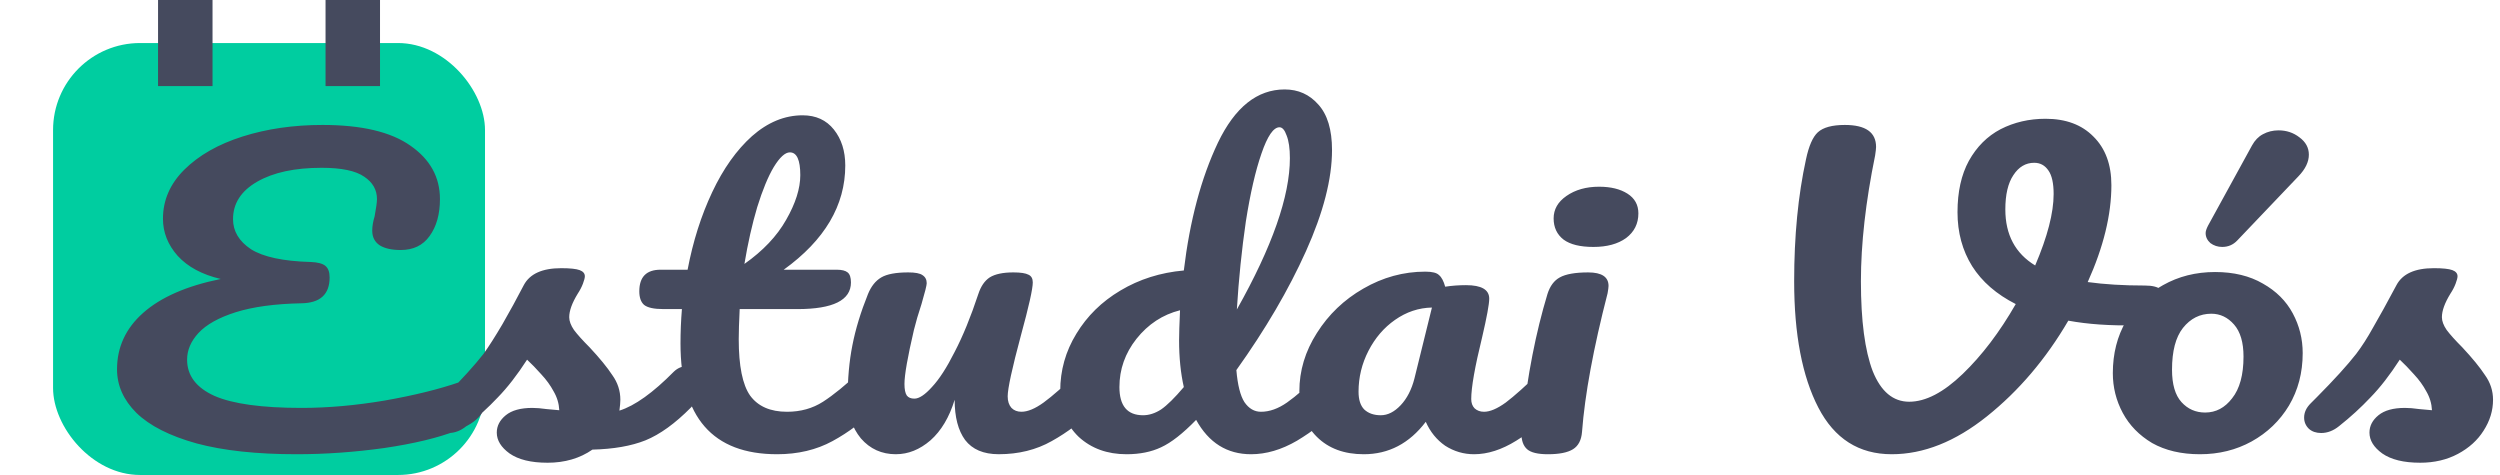 <?xml version="1.0" encoding="UTF-8" standalone="no"?>
<svg
   id="Estudei"
   data-name="Estudei"
   viewBox="0 0 1523.22 289.4"
   version="1.1"
   sodipodi:docname="logo.svg"
   width="1523.22"
   height="289.4"
   xml:space="preserve"
   inkscape:version="1.3.2 (091e20e, 2023-11-25)"
   inkscape:export-filename="logo2.svg"
   inkscape:export-xdpi="96"
   inkscape:export-ydpi="96"
   xmlns:inkscape="http://www.inkscape.org/namespaces/inkscape"
   xmlns:sodipodi="http://sodipodi.sourceforge.net/DTD/sodipodi-0.dtd"
   xmlns="http://www.w3.org/2000/svg"
   xmlns:svg="http://www.w3.org/2000/svg"><sodipodi:namedview
     id="namedview7"
     pagecolor="#ffffff"
     bordercolor="#000000"
     borderopacity="0.25"
     inkscape:showpageshadow="2"
     inkscape:pageopacity="0.0"
     inkscape:pagecheckerboard="0"
     inkscape:deskcolor="#d1d1d1"
     showgrid="false"
     inkscape:zoom="0.25"
     inkscape:cx="296"
     inkscape:cy="836"
     inkscape:window-width="1920"
     inkscape:window-height="1040"
     inkscape:window-x="1366"
     inkscape:window-y="0"
     inkscape:window-maximized="1"
     inkscape:current-layer="Estudei" /><defs
     id="defs1"><style
       id="style1">
            .cls-1 {
                fill: #00CDA0;
                stroke-width: 0px;
            }

            .cls-2 {
                fill: #454A5E;
                stroke-width: 0px;
            }
        </style></defs><rect
     class="cls-1"
     x="32.33"
     y="26.22"
     width="263.18"
     height="263.18"
     rx="53.02"
     ry="53.02"
     id="rect1" /><g
     id="g3"><rect
       class="cls-2"
       x="96.3"
       width="33.19"
       height="52.45"
       id="rect2"
       y="0" /><rect
       class="cls-2"
       x="198.35"
       width="33.19"
       height="52.45"
       id="rect3"
       y="0" /></g><path
     d="m 280.178,232.777 q 4.327,-1.411 7.212,-1.411 4.616,0 6.924,2.822 2.308,2.822 2.308,7.291 0,7.056 -4.327,11.995 -4.039,4.939 -14.136,8.938 -17.021,6.586 -44.14,10.584 -27.119,3.763 -53.372,3.763 -36.35,0 -60.873,-6.586 -24.522,-6.821 -36.639,-18.581 -11.828,-11.76 -11.828,-26.578 0,-20.227 15.867,-34.339 16.156,-14.347 47.313,-20.698 -17.021,-3.998 -26.253,-14.112 -8.943,-10.114 -8.943,-22.579 0,-16.934 12.982,-29.871 13.271,-13.171 35.485,-20.227 22.214,-7.056 48.756,-7.056 35.773,0 53.66,12.701 17.887,12.466 17.887,32.458 0,13.877 -6.347,22.579 -6.058,8.467 -17.598,8.467 -8.078,0 -12.694,-2.822 -4.616,-3.058 -4.616,-8.938 0,-3.998 1.442,-8.702 1.442,-7.762 1.442,-10.584 0,-8.467 -7.789,-13.642 -7.789,-5.41 -25.965,-5.41 -24.522,0 -39.235,8.467 -14.713,8.467 -14.713,22.815 0,11.054 10.963,18.346 11.251,7.056 36.35,7.762 6.347,0.235 8.943,2.352 2.596,2.117 2.596,7.056 0,15.523 -17.31,15.758 -23.945,0.47 -39.812,5.41 -15.579,4.939 -22.791,12.701 -6.924,7.526 -6.924,16.229 0,14.582 16.733,22.109 16.733,7.291 53.083,7.291 23.945,0 50.487,-4.469 26.83,-4.704 45.871,-11.29 z m 53.372,49.157 q -15.002,0 -23.08,-5.645 -7.789,-5.645 -7.789,-12.701 0,-6.115 5.481,-10.584 5.481,-4.469 16.156,-4.469 3.75,0 8.655,0.706 5.193,0.47 7.789,0.706 -0.288,-6.115 -3.462,-11.525 -2.885,-5.41 -7.501,-10.349 -4.616,-5.174 -8.655,-8.938 -8.943,13.877 -17.887,23.05 -8.655,9.173 -19.041,17.405 -5.193,4.234 -10.963,4.234 -4.616,0 -7.501,-2.587 -2.885,-2.822 -2.885,-6.821 0,-4.704 4.039,-8.702 l 3.75,-3.763 q 15.867,-15.994 23.945,-26.343 4.904,-6.821 11.54,-18.11 6.635,-11.525 12.982,-23.755 5.481,-10.349 22.791,-10.349 8.078,0 11.251,1.176 3.173,1.176 3.173,3.763 0,1.411 -1.154,4.469 -1.154,3.058 -3.173,6.115 -5.193,8.467 -5.193,14.347 0,3.528 2.885,7.762 3.173,4.234 9.52,10.584 9.232,9.878 13.848,16.934 4.904,6.821 4.904,15.053 0,2.352 -0.577,6.586 14.136,-4.469 33.177,-23.755 3.462,-3.293 7.789,-3.293 3.75,0 5.77,2.822 2.308,2.822 2.308,7.762 0,8.938 -5.481,14.582 -14.425,14.582 -27.696,19.992 -12.982,5.174 -32.312,5.645 -11.54,7.997 -27.407,7.997 z m 198.197,-58.8 q 3.75,0 5.77,2.822 2.308,2.822 2.308,7.762 0,9.408 -5.481,14.582 -12.405,12.466 -27.119,20.462 -14.713,7.997 -33.754,7.997 -58.853,0 -58.853,-67.503 0,-10.349 0.865,-20.933 h -11.251 q -8.655,0 -11.828,-2.587 -2.885,-2.587 -2.885,-8.232 0,-13.171 12.982,-13.171 h 16.444 q 4.904,-25.872 15.002,-47.275 10.097,-21.403 24.234,-34.104 14.425,-12.701 30.869,-12.701 12.117,0 19.041,8.702 6.924,8.702 6.924,21.874 0,36.456 -37.504,63.504 h 32.312 q 4.616,0 6.635,1.646 2.019,1.646 2.019,6.115 0,16.229 -32.6,16.229 h -35.196 q -0.577,11.76 -0.577,18.346 0,24.461 6.924,34.339 7.212,9.878 22.503,9.878 12.405,0 21.926,-6.115 9.52,-6.115 22.503,-18.346 3.462,-3.293 7.789,-3.293 z M 481.26,92.832 q -4.327,0 -9.809,8.938 -5.193,8.702 -10.097,24.461 -4.616,15.523 -7.789,34.575 17.021,-11.995 25.388,-26.813 8.655,-15.053 8.655,-27.283 0,-13.877 -6.347,-13.877 z m 64.623,183.927 q -12.982,0 -21.349,-9.643 -8.078,-9.878 -8.078,-24.461 0,-17.64 2.885,-32.223 2.885,-14.818 9.52,-31.282 2.885,-7.056 8.078,-10.114 5.193,-3.058 16.444,-3.058 6.347,0 8.655,1.646 2.596,1.646 2.596,4.939 0,1.882 -3.173,12.701 -2.885,8.702 -4.616,15.758 -5.77,24.696 -5.77,32.928 0,4.939 1.442,7.056 1.442,1.882 4.616,1.882 4.327,0 10.674,-7.056 6.635,-7.056 13.848,-21.403 7.501,-14.347 14.425,-35.28 2.308,-7.056 6.924,-10.114 4.904,-3.058 14.425,-3.058 6.635,0 9.232,1.411 2.596,1.176 2.596,4.704 0,5.88 -7.212,32.223 -8.078,30.106 -8.078,37.162 0,4.469 2.308,7.056 2.308,2.352 6.058,2.352 5.77,0 13.559,-5.645 8.078,-5.88 21.349,-18.816 3.462,-3.293 7.789,-3.293 3.75,0 5.77,2.822 2.308,2.822 2.308,7.762 0,9.408 -5.481,14.582 -12.405,12.466 -26.83,20.462 -14.136,7.997 -32.312,7.997 -13.848,0 -20.483,-8.702 -6.347,-8.702 -6.347,-24.461 -4.904,15.994 -14.713,24.696 -9.809,8.467 -21.06,8.467 z m 267.724,-53.626 q 3.75,0 5.77,2.822 2.308,2.822 2.308,7.762 0,9.408 -5.481,14.582 -11.828,11.76 -25.965,20.227 -14.136,8.232 -27.984,8.232 -21.926,0 -33.466,-20.933 -12.117,12.466 -21.349,16.699 -8.943,4.234 -21.06,4.234 -17.598,0 -29.138,-10.584 -11.251,-10.819 -11.251,-27.989 0,-18.816 9.809,-34.81 9.809,-16.229 26.83,-26.343 17.31,-10.349 38.658,-12.23 5.481,-45.629 20.772,-77.852 15.579,-32.458 40.678,-32.458 12.405,0 20.483,9.173 8.366,9.173 8.366,27.754 0,26.343 -15.867,61.623 -15.867,35.28 -42.409,72.442 1.154,13.642 4.904,19.522 4.039,5.88 10.097,5.88 7.789,0 15.867,-5.645 8.078,-5.645 21.637,-18.816 3.462,-3.293 7.789,-3.293 z M 779.564,77.544 q -5.481,0 -10.963,15.994 -5.481,15.758 -9.52,41.395 -3.75,25.637 -5.481,53.626 32.312,-57.389 32.312,-92.199 0,-8.938 -2.019,-13.877 -1.731,-4.939 -4.327,-4.939 z M 696.478,253.004 q 5.481,0 10.963,-3.528 5.481,-3.763 13.848,-13.642 -2.885,-12.701 -2.885,-28.459 0,-5.645 0.577,-18.346 -15.867,3.998 -26.542,17.405 -10.386,13.171 -10.386,29.4 0,17.17 14.425,17.17 z m 134.439,23.755 q -17.887,0 -28.561,-10.584 -10.674,-10.584 -10.674,-27.754 0,-18.816 10.674,-35.515 10.674,-16.934 28.273,-27.048 17.887,-10.349 37.793,-10.349 6.347,0 8.366,2.117 2.308,1.882 3.75,7.056 6.058,-0.941 12.694,-0.941 14.136,0 14.136,8.232 0,4.939 -4.327,23.52 -6.635,27.048 -6.635,37.632 0,3.528 2.019,5.645 2.308,2.117 5.77,2.117 5.481,0 13.271,-5.645 7.789,-5.88 21.06,-18.816 3.462,-3.293 7.789,-3.293 3.75,0 5.77,2.822 2.308,2.822 2.308,7.762 0,9.408 -5.481,14.582 -11.828,11.995 -25.099,20.227 -13.271,8.232 -25.676,8.232 -9.52,0 -17.598,-5.174 -7.789,-5.41 -11.828,-14.582 -15.002,19.757 -37.793,19.757 z m 10.386,-23.755 q 6.347,0 12.117,-6.115 5.77,-6.115 8.366,-16.229 l 10.674,-43.277 q -12.117,0.235 -22.503,7.526 -10.097,7.056 -16.156,18.816 -6.058,11.76 -6.058,24.931 0,7.291 3.462,10.819 3.75,3.528 10.097,3.528 z M 970.837,150.456 q -12.117,0 -18.175,-4.469 -6.058,-4.704 -6.058,-12.936 0,-8.232 7.789,-13.642 8.078,-5.645 19.906,-5.645 10.674,0 17.31,4.234 6.635,4.234 6.635,11.995 0,9.408 -7.501,15.053 -7.501,5.41 -19.906,5.41 z m -27.696,126.303 q -9.232,0 -12.694,-3.058 -3.462,-3.058 -3.462,-9.643 0,-1.882 0.577,-6.586 4.616,-43.042 15.29,-78.322 2.308,-7.291 7.501,-10.114 5.481,-3.058 17.31,-3.058 12.405,0 12.405,8.232 0,1.176 -0.577,4.469 -12.982,50.333 -15.579,84.437 -0.577,7.526 -5.481,10.584 -4.904,3.058 -15.29,3.058 z M 1306.934,173.976 q 6.635,0 9.52,2.352 3.173,2.352 3.173,6.115 0,6.115 -4.616,10.819 -4.327,4.704 -13.848,4.939 -23.08,0.47 -40.967,-2.822 -20.483,35.045 -49.621,58.33 -28.85,23.05 -57.988,23.05 -30.003,0 -44.717,-28.459 -14.713,-28.459 -14.713,-76.911 0,-41.395 7.212,-74.324 2.596,-12.23 7.212,-16.464 4.905,-4.469 16.444,-4.469 19.041,0 19.041,13.406 0,1.411 -0.577,5.174 -8.655,42.336 -8.655,76.676 0,35.986 7.212,54.802 7.501,18.581 22.214,18.581 15.002,0 32.6,-16.934 17.598,-16.934 32.312,-42.571 -17.598,-8.938 -26.542,-23.05 -8.944,-14.347 -8.944,-32.928 0,-18.581 6.924,-31.282 7.213,-12.936 19.329,-19.286 12.405,-6.35 27.407,-6.35 18.464,0 29.138,10.819 10.963,10.819 10.963,29.635 0,27.048 -14.425,59.035 15.29,2.117 34.908,2.117 z m -85.106,-46.335 q 0,23.05 18.175,34.104 11.251,-26.343 11.251,-43.512 0,-9.878 -3.174,-14.347 -3.173,-4.704 -8.655,-4.704 -7.789,0 -12.694,7.526 -4.904,7.291 -4.904,20.933 z m 118.572,149.117 q -17.021,0 -29.138,-6.821 -11.828,-7.056 -17.887,-18.346 -6.058,-11.29 -6.058,-24.226 0,-17.875 8.078,-31.752 8.366,-14.112 22.503,-21.874 14.136,-7.997 31.734,-7.997 17.021,0 29.138,7.056 12.117,6.821 18.175,18.11 6.058,11.29 6.058,24.226 0,17.875 -8.366,31.987 -8.366,13.877 -22.791,21.874 -14.136,7.762 -31.446,7.762 z m 3.174,-25.402 q 9.809,0 16.444,-8.702 6.924,-8.702 6.924,-25.402 0,-12.936 -5.77,-19.522 -5.77,-6.586 -13.848,-6.586 -10.386,0 -17.31,8.702 -6.636,8.467 -6.636,25.402 0,13.406 5.77,19.757 5.77,6.35 14.425,6.35 z m 10.386,-100.901 q -4.039,0 -7.212,-2.352 -2.885,-2.587 -2.885,-6.115 0,-1.646 1.442,-4.469 l 26.83,-48.922 q 2.596,-4.704 6.635,-6.821 4.327,-2.352 9.521,-2.352 7.212,0 12.694,4.234 5.77,4.234 5.77,10.584 0,6.586 -6.347,13.171 l -37.216,39.043 q -3.75,3.998 -9.232,3.998 z m 120.591,131.477 q -15.002,0 -23.08,-5.645 -7.789,-5.645 -7.789,-12.701 0,-6.115 5.481,-10.584 5.481,-4.469 16.156,-4.469 3.75,0 8.655,0.706 5.193,0.47 7.789,0.706 -0.288,-6.115 -3.462,-11.525 -2.885,-5.41 -7.501,-10.349 -4.616,-5.174 -8.655,-8.938 -8.943,13.877 -17.887,23.05 -8.655,9.173 -19.041,17.405 -5.193,4.234 -10.963,4.234 -4.616,0 -7.501,-2.587 -2.885,-2.822 -2.885,-6.821 0,-4.704 4.039,-8.702 l 3.751,-3.763 q 15.867,-15.994 23.945,-26.343 5.193,-6.821 10.386,-16.229 5.481,-9.408 14.136,-25.637 5.481,-10.349 22.791,-10.349 8.078,0 11.251,1.176 3.173,1.176 3.173,3.763 0,1.411 -1.154,4.469 -1.154,3.058 -3.174,6.115 -5.193,8.467 -5.193,14.347 0,3.528 2.885,7.762 3.173,4.234 9.52,10.584 9.232,9.878 13.848,16.934 4.904,6.821 4.904,15.053 0,9.878 -5.77,18.816 -5.481,8.702 -15.579,14.112 -10.097,5.41 -23.08,5.41 z"
     id="text37"
     style="font-size:260.489px;font-family:Pacifico;-inkscape-font-specification:Pacifico;fill:#454a5e;stroke-width:2.373"
     aria-label="Estudai Vós" /></svg>
